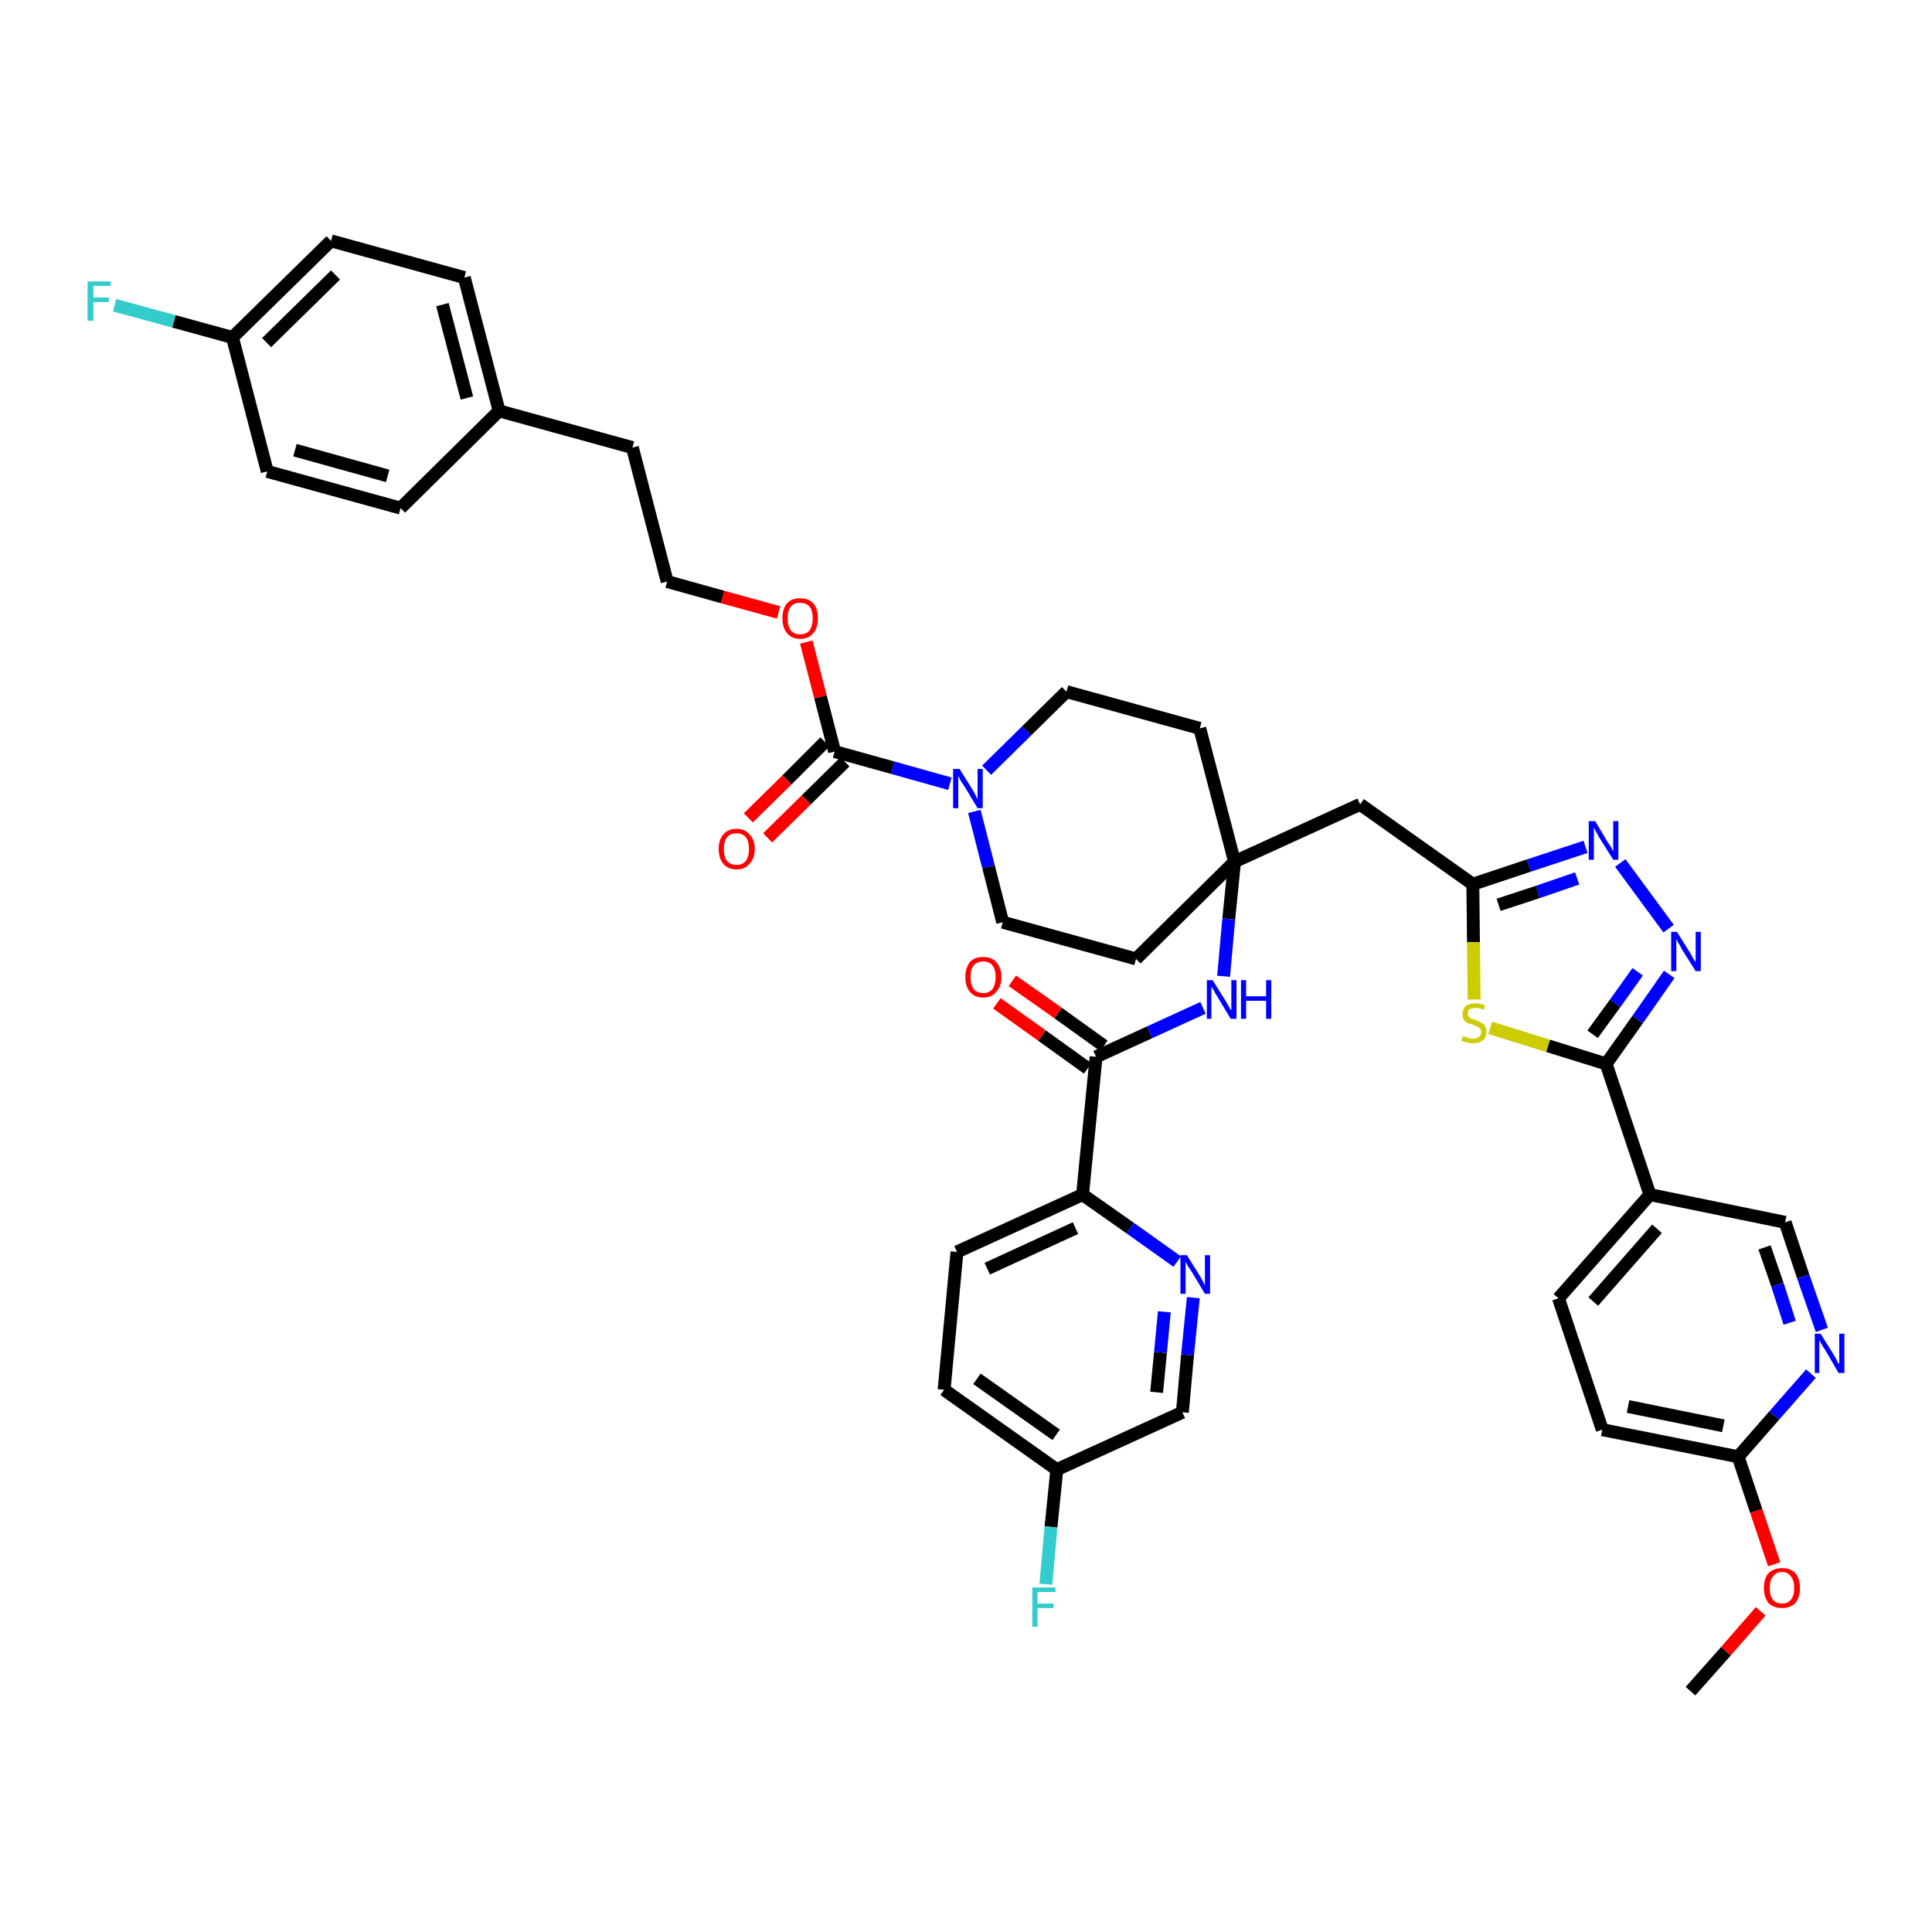 <?xml version='1.0' encoding='iso-8859-1'?>
<svg version='1.1' baseProfile='full'
              xmlns='http://www.w3.org/2000/svg'
                      xmlns:rdkit='http://www.rdkit.org/xml'
                      xmlns:xlink='http://www.w3.org/1999/xlink'
                  xml:space='preserve'
width='300px' height='300px' viewBox='0 0 300 300'>
<!-- END OF HEADER -->
<path class='bond-0 atom-0 atom-1' d='M 262.5,262.6 L 268.0,256.4' style='fill:none;fill-rule:evenodd;stroke:#000000;stroke-width:2.0px;stroke-linecap:butt;stroke-linejoin:miter;stroke-opacity:1' />
<path class='bond-0 atom-0 atom-1' d='M 268.0,256.4 L 273.4,250.2' style='fill:none;fill-rule:evenodd;stroke:#FF0000;stroke-width:2.0px;stroke-linecap:butt;stroke-linejoin:miter;stroke-opacity:1' />
<path class='bond-1 atom-1 atom-2' d='M 275.5,242.9 L 272.7,234.6' style='fill:none;fill-rule:evenodd;stroke:#FF0000;stroke-width:2.0px;stroke-linecap:butt;stroke-linejoin:miter;stroke-opacity:1' />
<path class='bond-1 atom-1 atom-2' d='M 272.7,234.6 L 269.9,226.2' style='fill:none;fill-rule:evenodd;stroke:#000000;stroke-width:2.0px;stroke-linecap:butt;stroke-linejoin:miter;stroke-opacity:1' />
<path class='bond-2 atom-2 atom-3' d='M 269.9,226.2 L 248.8,222.0' style='fill:none;fill-rule:evenodd;stroke:#000000;stroke-width:2.0px;stroke-linecap:butt;stroke-linejoin:miter;stroke-opacity:1' />
<path class='bond-2 atom-2 atom-3' d='M 267.6,221.4 L 252.8,218.4' style='fill:none;fill-rule:evenodd;stroke:#000000;stroke-width:2.0px;stroke-linecap:butt;stroke-linejoin:miter;stroke-opacity:1' />
<path class='bond-41 atom-41 atom-2' d='M 281.2,213.3 L 275.5,219.8' style='fill:none;fill-rule:evenodd;stroke:#0000FF;stroke-width:2.0px;stroke-linecap:butt;stroke-linejoin:miter;stroke-opacity:1' />
<path class='bond-41 atom-41 atom-2' d='M 275.5,219.8 L 269.9,226.2' style='fill:none;fill-rule:evenodd;stroke:#000000;stroke-width:2.0px;stroke-linecap:butt;stroke-linejoin:miter;stroke-opacity:1' />
<path class='bond-3 atom-3 atom-4' d='M 248.8,222.0 L 242.0,201.6' style='fill:none;fill-rule:evenodd;stroke:#000000;stroke-width:2.0px;stroke-linecap:butt;stroke-linejoin:miter;stroke-opacity:1' />
<path class='bond-4 atom-4 atom-5' d='M 242.0,201.6 L 256.2,185.5' style='fill:none;fill-rule:evenodd;stroke:#000000;stroke-width:2.0px;stroke-linecap:butt;stroke-linejoin:miter;stroke-opacity:1' />
<path class='bond-4 atom-4 atom-5' d='M 247.4,202.1 L 257.3,190.8' style='fill:none;fill-rule:evenodd;stroke:#000000;stroke-width:2.0px;stroke-linecap:butt;stroke-linejoin:miter;stroke-opacity:1' />
<path class='bond-5 atom-5 atom-6' d='M 256.2,185.5 L 249.4,165.2' style='fill:none;fill-rule:evenodd;stroke:#000000;stroke-width:2.0px;stroke-linecap:butt;stroke-linejoin:miter;stroke-opacity:1' />
<path class='bond-39 atom-5 atom-40' d='M 256.2,185.5 L 277.2,189.8' style='fill:none;fill-rule:evenodd;stroke:#000000;stroke-width:2.0px;stroke-linecap:butt;stroke-linejoin:miter;stroke-opacity:1' />
<path class='bond-6 atom-6 atom-7' d='M 249.4,165.2 L 254.3,158.3' style='fill:none;fill-rule:evenodd;stroke:#000000;stroke-width:2.0px;stroke-linecap:butt;stroke-linejoin:miter;stroke-opacity:1' />
<path class='bond-6 atom-6 atom-7' d='M 254.3,158.3 L 259.2,151.3' style='fill:none;fill-rule:evenodd;stroke:#0000FF;stroke-width:2.0px;stroke-linecap:butt;stroke-linejoin:miter;stroke-opacity:1' />
<path class='bond-6 atom-6 atom-7' d='M 247.3,160.6 L 250.8,155.8' style='fill:none;fill-rule:evenodd;stroke:#000000;stroke-width:2.0px;stroke-linecap:butt;stroke-linejoin:miter;stroke-opacity:1' />
<path class='bond-6 atom-6 atom-7' d='M 250.8,155.8 L 254.3,150.9' style='fill:none;fill-rule:evenodd;stroke:#0000FF;stroke-width:2.0px;stroke-linecap:butt;stroke-linejoin:miter;stroke-opacity:1' />
<path class='bond-42 atom-39 atom-6' d='M 231.4,159.6 L 240.4,162.4' style='fill:none;fill-rule:evenodd;stroke:#CCCC00;stroke-width:2.0px;stroke-linecap:butt;stroke-linejoin:miter;stroke-opacity:1' />
<path class='bond-42 atom-39 atom-6' d='M 240.4,162.4 L 249.4,165.2' style='fill:none;fill-rule:evenodd;stroke:#000000;stroke-width:2.0px;stroke-linecap:butt;stroke-linejoin:miter;stroke-opacity:1' />
<path class='bond-7 atom-7 atom-8' d='M 259.1,144.2 L 251.6,134.0' style='fill:none;fill-rule:evenodd;stroke:#0000FF;stroke-width:2.0px;stroke-linecap:butt;stroke-linejoin:miter;stroke-opacity:1' />
<path class='bond-8 atom-8 atom-9' d='M 246.2,131.5 L 237.4,134.4' style='fill:none;fill-rule:evenodd;stroke:#0000FF;stroke-width:2.0px;stroke-linecap:butt;stroke-linejoin:miter;stroke-opacity:1' />
<path class='bond-8 atom-8 atom-9' d='M 237.4,134.4 L 228.7,137.3' style='fill:none;fill-rule:evenodd;stroke:#000000;stroke-width:2.0px;stroke-linecap:butt;stroke-linejoin:miter;stroke-opacity:1' />
<path class='bond-8 atom-8 atom-9' d='M 244.9,136.4 L 238.8,138.5' style='fill:none;fill-rule:evenodd;stroke:#0000FF;stroke-width:2.0px;stroke-linecap:butt;stroke-linejoin:miter;stroke-opacity:1' />
<path class='bond-8 atom-8 atom-9' d='M 238.8,138.5 L 232.7,140.5' style='fill:none;fill-rule:evenodd;stroke:#000000;stroke-width:2.0px;stroke-linecap:butt;stroke-linejoin:miter;stroke-opacity:1' />
<path class='bond-9 atom-9 atom-10' d='M 228.7,137.3 L 211.2,124.9' style='fill:none;fill-rule:evenodd;stroke:#000000;stroke-width:2.0px;stroke-linecap:butt;stroke-linejoin:miter;stroke-opacity:1' />
<path class='bond-38 atom-9 atom-39' d='M 228.7,137.3 L 228.8,146.3' style='fill:none;fill-rule:evenodd;stroke:#000000;stroke-width:2.0px;stroke-linecap:butt;stroke-linejoin:miter;stroke-opacity:1' />
<path class='bond-38 atom-9 atom-39' d='M 228.8,146.3 L 228.9,155.2' style='fill:none;fill-rule:evenodd;stroke:#CCCC00;stroke-width:2.0px;stroke-linecap:butt;stroke-linejoin:miter;stroke-opacity:1' />
<path class='bond-10 atom-10 atom-11' d='M 211.2,124.9 L 191.7,133.8' style='fill:none;fill-rule:evenodd;stroke:#000000;stroke-width:2.0px;stroke-linecap:butt;stroke-linejoin:miter;stroke-opacity:1' />
<path class='bond-11 atom-11 atom-12' d='M 191.7,133.8 L 190.8,142.7' style='fill:none;fill-rule:evenodd;stroke:#000000;stroke-width:2.0px;stroke-linecap:butt;stroke-linejoin:miter;stroke-opacity:1' />
<path class='bond-11 atom-11 atom-12' d='M 190.8,142.7 L 190.0,151.6' style='fill:none;fill-rule:evenodd;stroke:#0000FF;stroke-width:2.0px;stroke-linecap:butt;stroke-linejoin:miter;stroke-opacity:1' />
<path class='bond-21 atom-11 atom-22' d='M 191.7,133.8 L 186.3,113.1' style='fill:none;fill-rule:evenodd;stroke:#000000;stroke-width:2.0px;stroke-linecap:butt;stroke-linejoin:miter;stroke-opacity:1' />
<path class='bond-43 atom-38 atom-11' d='M 176.4,148.9 L 191.7,133.8' style='fill:none;fill-rule:evenodd;stroke:#000000;stroke-width:2.0px;stroke-linecap:butt;stroke-linejoin:miter;stroke-opacity:1' />
<path class='bond-12 atom-12 atom-13' d='M 186.8,156.5 L 178.5,160.3' style='fill:none;fill-rule:evenodd;stroke:#0000FF;stroke-width:2.0px;stroke-linecap:butt;stroke-linejoin:miter;stroke-opacity:1' />
<path class='bond-12 atom-12 atom-13' d='M 178.5,160.3 L 170.2,164.1' style='fill:none;fill-rule:evenodd;stroke:#000000;stroke-width:2.0px;stroke-linecap:butt;stroke-linejoin:miter;stroke-opacity:1' />
<path class='bond-13 atom-13 atom-14' d='M 171.4,162.4 L 164.3,157.3' style='fill:none;fill-rule:evenodd;stroke:#000000;stroke-width:2.0px;stroke-linecap:butt;stroke-linejoin:miter;stroke-opacity:1' />
<path class='bond-13 atom-13 atom-14' d='M 164.3,157.3 L 157.2,152.3' style='fill:none;fill-rule:evenodd;stroke:#FF0000;stroke-width:2.0px;stroke-linecap:butt;stroke-linejoin:miter;stroke-opacity:1' />
<path class='bond-13 atom-13 atom-14' d='M 168.9,165.9 L 161.8,160.8' style='fill:none;fill-rule:evenodd;stroke:#000000;stroke-width:2.0px;stroke-linecap:butt;stroke-linejoin:miter;stroke-opacity:1' />
<path class='bond-13 atom-13 atom-14' d='M 161.8,160.8 L 154.8,155.8' style='fill:none;fill-rule:evenodd;stroke:#FF0000;stroke-width:2.0px;stroke-linecap:butt;stroke-linejoin:miter;stroke-opacity:1' />
<path class='bond-14 atom-13 atom-15' d='M 170.2,164.1 L 168.1,185.5' style='fill:none;fill-rule:evenodd;stroke:#000000;stroke-width:2.0px;stroke-linecap:butt;stroke-linejoin:miter;stroke-opacity:1' />
<path class='bond-15 atom-15 atom-16' d='M 168.1,185.5 L 148.6,194.4' style='fill:none;fill-rule:evenodd;stroke:#000000;stroke-width:2.0px;stroke-linecap:butt;stroke-linejoin:miter;stroke-opacity:1' />
<path class='bond-15 atom-15 atom-16' d='M 167.0,190.7 L 153.3,197.0' style='fill:none;fill-rule:evenodd;stroke:#000000;stroke-width:2.0px;stroke-linecap:butt;stroke-linejoin:miter;stroke-opacity:1' />
<path class='bond-44 atom-21 atom-15' d='M 182.8,195.9 L 175.5,190.7' style='fill:none;fill-rule:evenodd;stroke:#0000FF;stroke-width:2.0px;stroke-linecap:butt;stroke-linejoin:miter;stroke-opacity:1' />
<path class='bond-44 atom-21 atom-15' d='M 175.5,190.7 L 168.1,185.5' style='fill:none;fill-rule:evenodd;stroke:#000000;stroke-width:2.0px;stroke-linecap:butt;stroke-linejoin:miter;stroke-opacity:1' />
<path class='bond-16 atom-16 atom-17' d='M 148.6,194.4 L 146.6,215.8' style='fill:none;fill-rule:evenodd;stroke:#000000;stroke-width:2.0px;stroke-linecap:butt;stroke-linejoin:miter;stroke-opacity:1' />
<path class='bond-17 atom-17 atom-18' d='M 146.6,215.8 L 164.1,228.2' style='fill:none;fill-rule:evenodd;stroke:#000000;stroke-width:2.0px;stroke-linecap:butt;stroke-linejoin:miter;stroke-opacity:1' />
<path class='bond-17 atom-17 atom-18' d='M 151.7,214.1 L 164.0,222.8' style='fill:none;fill-rule:evenodd;stroke:#000000;stroke-width:2.0px;stroke-linecap:butt;stroke-linejoin:miter;stroke-opacity:1' />
<path class='bond-18 atom-18 atom-19' d='M 164.1,228.2 L 163.2,237.1' style='fill:none;fill-rule:evenodd;stroke:#000000;stroke-width:2.0px;stroke-linecap:butt;stroke-linejoin:miter;stroke-opacity:1' />
<path class='bond-18 atom-18 atom-19' d='M 163.2,237.1 L 162.4,246.0' style='fill:none;fill-rule:evenodd;stroke:#33CCCC;stroke-width:2.0px;stroke-linecap:butt;stroke-linejoin:miter;stroke-opacity:1' />
<path class='bond-19 atom-18 atom-20' d='M 164.1,228.2 L 183.6,219.3' style='fill:none;fill-rule:evenodd;stroke:#000000;stroke-width:2.0px;stroke-linecap:butt;stroke-linejoin:miter;stroke-opacity:1' />
<path class='bond-20 atom-20 atom-21' d='M 183.6,219.3 L 184.4,210.4' style='fill:none;fill-rule:evenodd;stroke:#000000;stroke-width:2.0px;stroke-linecap:butt;stroke-linejoin:miter;stroke-opacity:1' />
<path class='bond-20 atom-20 atom-21' d='M 184.4,210.4 L 185.3,201.5' style='fill:none;fill-rule:evenodd;stroke:#0000FF;stroke-width:2.0px;stroke-linecap:butt;stroke-linejoin:miter;stroke-opacity:1' />
<path class='bond-20 atom-20 atom-21' d='M 179.6,216.2 L 180.2,210.0' style='fill:none;fill-rule:evenodd;stroke:#000000;stroke-width:2.0px;stroke-linecap:butt;stroke-linejoin:miter;stroke-opacity:1' />
<path class='bond-20 atom-20 atom-21' d='M 180.2,210.0 L 180.8,203.7' style='fill:none;fill-rule:evenodd;stroke:#0000FF;stroke-width:2.0px;stroke-linecap:butt;stroke-linejoin:miter;stroke-opacity:1' />
<path class='bond-22 atom-22 atom-23' d='M 186.3,113.1 L 165.6,107.4' style='fill:none;fill-rule:evenodd;stroke:#000000;stroke-width:2.0px;stroke-linecap:butt;stroke-linejoin:miter;stroke-opacity:1' />
<path class='bond-23 atom-23 atom-24' d='M 165.6,107.4 L 159.4,113.5' style='fill:none;fill-rule:evenodd;stroke:#000000;stroke-width:2.0px;stroke-linecap:butt;stroke-linejoin:miter;stroke-opacity:1' />
<path class='bond-23 atom-23 atom-24' d='M 159.4,113.5 L 153.2,119.6' style='fill:none;fill-rule:evenodd;stroke:#0000FF;stroke-width:2.0px;stroke-linecap:butt;stroke-linejoin:miter;stroke-opacity:1' />
<path class='bond-24 atom-24 atom-25' d='M 147.5,121.7 L 138.6,119.2' style='fill:none;fill-rule:evenodd;stroke:#0000FF;stroke-width:2.0px;stroke-linecap:butt;stroke-linejoin:miter;stroke-opacity:1' />
<path class='bond-24 atom-24 atom-25' d='M 138.6,119.2 L 129.6,116.7' style='fill:none;fill-rule:evenodd;stroke:#000000;stroke-width:2.0px;stroke-linecap:butt;stroke-linejoin:miter;stroke-opacity:1' />
<path class='bond-36 atom-24 atom-37' d='M 151.3,126.0 L 153.5,134.6' style='fill:none;fill-rule:evenodd;stroke:#0000FF;stroke-width:2.0px;stroke-linecap:butt;stroke-linejoin:miter;stroke-opacity:1' />
<path class='bond-36 atom-24 atom-37' d='M 153.5,134.6 L 155.7,143.2' style='fill:none;fill-rule:evenodd;stroke:#000000;stroke-width:2.0px;stroke-linecap:butt;stroke-linejoin:miter;stroke-opacity:1' />
<path class='bond-25 atom-25 atom-26' d='M 128.1,115.2 L 122.2,121.1' style='fill:none;fill-rule:evenodd;stroke:#000000;stroke-width:2.0px;stroke-linecap:butt;stroke-linejoin:miter;stroke-opacity:1' />
<path class='bond-25 atom-25 atom-26' d='M 122.2,121.1 L 116.2,127.0' style='fill:none;fill-rule:evenodd;stroke:#FF0000;stroke-width:2.0px;stroke-linecap:butt;stroke-linejoin:miter;stroke-opacity:1' />
<path class='bond-25 atom-25 atom-26' d='M 131.2,118.3 L 125.2,124.2' style='fill:none;fill-rule:evenodd;stroke:#000000;stroke-width:2.0px;stroke-linecap:butt;stroke-linejoin:miter;stroke-opacity:1' />
<path class='bond-25 atom-25 atom-26' d='M 125.2,124.2 L 119.2,130.1' style='fill:none;fill-rule:evenodd;stroke:#FF0000;stroke-width:2.0px;stroke-linecap:butt;stroke-linejoin:miter;stroke-opacity:1' />
<path class='bond-26 atom-25 atom-27' d='M 129.6,116.7 L 127.4,108.2' style='fill:none;fill-rule:evenodd;stroke:#000000;stroke-width:2.0px;stroke-linecap:butt;stroke-linejoin:miter;stroke-opacity:1' />
<path class='bond-26 atom-25 atom-27' d='M 127.4,108.2 L 125.2,99.7' style='fill:none;fill-rule:evenodd;stroke:#FF0000;stroke-width:2.0px;stroke-linecap:butt;stroke-linejoin:miter;stroke-opacity:1' />
<path class='bond-27 atom-27 atom-28' d='M 120.9,95.1 L 112.2,92.7' style='fill:none;fill-rule:evenodd;stroke:#FF0000;stroke-width:2.0px;stroke-linecap:butt;stroke-linejoin:miter;stroke-opacity:1' />
<path class='bond-27 atom-27 atom-28' d='M 112.2,92.7 L 103.6,90.3' style='fill:none;fill-rule:evenodd;stroke:#000000;stroke-width:2.0px;stroke-linecap:butt;stroke-linejoin:miter;stroke-opacity:1' />
<path class='bond-28 atom-28 atom-29' d='M 103.6,90.3 L 98.2,69.5' style='fill:none;fill-rule:evenodd;stroke:#000000;stroke-width:2.0px;stroke-linecap:butt;stroke-linejoin:miter;stroke-opacity:1' />
<path class='bond-29 atom-29 atom-30' d='M 98.2,69.5 L 77.5,63.8' style='fill:none;fill-rule:evenodd;stroke:#000000;stroke-width:2.0px;stroke-linecap:butt;stroke-linejoin:miter;stroke-opacity:1' />
<path class='bond-30 atom-30 atom-31' d='M 77.5,63.8 L 72.1,43.1' style='fill:none;fill-rule:evenodd;stroke:#000000;stroke-width:2.0px;stroke-linecap:butt;stroke-linejoin:miter;stroke-opacity:1' />
<path class='bond-30 atom-30 atom-31' d='M 72.5,61.8 L 68.7,47.3' style='fill:none;fill-rule:evenodd;stroke:#000000;stroke-width:2.0px;stroke-linecap:butt;stroke-linejoin:miter;stroke-opacity:1' />
<path class='bond-45 atom-36 atom-30' d='M 62.2,78.9 L 77.5,63.8' style='fill:none;fill-rule:evenodd;stroke:#000000;stroke-width:2.0px;stroke-linecap:butt;stroke-linejoin:miter;stroke-opacity:1' />
<path class='bond-31 atom-31 atom-32' d='M 72.1,43.1 L 51.4,37.4' style='fill:none;fill-rule:evenodd;stroke:#000000;stroke-width:2.0px;stroke-linecap:butt;stroke-linejoin:miter;stroke-opacity:1' />
<path class='bond-32 atom-32 atom-33' d='M 51.4,37.4 L 36.1,52.4' style='fill:none;fill-rule:evenodd;stroke:#000000;stroke-width:2.0px;stroke-linecap:butt;stroke-linejoin:miter;stroke-opacity:1' />
<path class='bond-32 atom-32 atom-33' d='M 52.1,42.7 L 41.4,53.2' style='fill:none;fill-rule:evenodd;stroke:#000000;stroke-width:2.0px;stroke-linecap:butt;stroke-linejoin:miter;stroke-opacity:1' />
<path class='bond-33 atom-33 atom-34' d='M 36.1,52.4 L 27.0,49.9' style='fill:none;fill-rule:evenodd;stroke:#000000;stroke-width:2.0px;stroke-linecap:butt;stroke-linejoin:miter;stroke-opacity:1' />
<path class='bond-33 atom-33 atom-34' d='M 27.0,49.9 L 17.8,47.4' style='fill:none;fill-rule:evenodd;stroke:#33CCCC;stroke-width:2.0px;stroke-linecap:butt;stroke-linejoin:miter;stroke-opacity:1' />
<path class='bond-34 atom-33 atom-35' d='M 36.1,52.4 L 41.5,73.2' style='fill:none;fill-rule:evenodd;stroke:#000000;stroke-width:2.0px;stroke-linecap:butt;stroke-linejoin:miter;stroke-opacity:1' />
<path class='bond-35 atom-35 atom-36' d='M 41.5,73.2 L 62.2,78.9' style='fill:none;fill-rule:evenodd;stroke:#000000;stroke-width:2.0px;stroke-linecap:butt;stroke-linejoin:miter;stroke-opacity:1' />
<path class='bond-35 atom-35 atom-36' d='M 45.8,69.9 L 60.2,73.9' style='fill:none;fill-rule:evenodd;stroke:#000000;stroke-width:2.0px;stroke-linecap:butt;stroke-linejoin:miter;stroke-opacity:1' />
<path class='bond-37 atom-37 atom-38' d='M 155.7,143.2 L 176.4,148.9' style='fill:none;fill-rule:evenodd;stroke:#000000;stroke-width:2.0px;stroke-linecap:butt;stroke-linejoin:miter;stroke-opacity:1' />
<path class='bond-40 atom-40 atom-41' d='M 277.2,189.8 L 280.0,198.2' style='fill:none;fill-rule:evenodd;stroke:#000000;stroke-width:2.0px;stroke-linecap:butt;stroke-linejoin:miter;stroke-opacity:1' />
<path class='bond-40 atom-40 atom-41' d='M 280.0,198.2 L 282.9,206.5' style='fill:none;fill-rule:evenodd;stroke:#0000FF;stroke-width:2.0px;stroke-linecap:butt;stroke-linejoin:miter;stroke-opacity:1' />
<path class='bond-40 atom-40 atom-41' d='M 274.0,193.7 L 276.0,199.5' style='fill:none;fill-rule:evenodd;stroke:#000000;stroke-width:2.0px;stroke-linecap:butt;stroke-linejoin:miter;stroke-opacity:1' />
<path class='bond-40 atom-40 atom-41' d='M 276.0,199.5 L 277.9,205.4' style='fill:none;fill-rule:evenodd;stroke:#0000FF;stroke-width:2.0px;stroke-linecap:butt;stroke-linejoin:miter;stroke-opacity:1' />
<path  class='atom-1' d='M 273.9 246.6
Q 273.9 245.1, 274.6 244.3
Q 275.4 243.5, 276.7 243.5
Q 278.1 243.5, 278.8 244.3
Q 279.5 245.1, 279.5 246.6
Q 279.5 248.0, 278.8 248.9
Q 278.0 249.7, 276.7 249.7
Q 275.4 249.7, 274.6 248.9
Q 273.9 248.0, 273.9 246.6
M 276.7 249.0
Q 277.6 249.0, 278.1 248.4
Q 278.6 247.8, 278.6 246.6
Q 278.6 245.4, 278.1 244.8
Q 277.6 244.1, 276.7 244.1
Q 275.8 244.1, 275.3 244.8
Q 274.8 245.4, 274.8 246.6
Q 274.8 247.8, 275.3 248.4
Q 275.8 249.0, 276.7 249.0
' fill='#FF0000'/>
<path  class='atom-7' d='M 260.4 144.7
L 262.4 147.9
Q 262.6 148.2, 262.9 148.8
Q 263.3 149.4, 263.3 149.4
L 263.3 144.7
L 264.1 144.7
L 264.1 150.8
L 263.3 150.8
L 261.1 147.3
Q 260.9 146.8, 260.6 146.4
Q 260.3 145.9, 260.3 145.7
L 260.3 150.8
L 259.5 150.8
L 259.5 144.7
L 260.4 144.7
' fill='#0000FF'/>
<path  class='atom-8' d='M 247.7 127.5
L 249.6 130.7
Q 249.8 131.0, 250.2 131.6
Q 250.5 132.2, 250.5 132.2
L 250.5 127.5
L 251.3 127.5
L 251.3 133.5
L 250.5 133.5
L 248.3 130.0
Q 248.1 129.6, 247.8 129.1
Q 247.6 128.7, 247.5 128.5
L 247.5 133.5
L 246.7 133.5
L 246.7 127.5
L 247.7 127.5
' fill='#0000FF'/>
<path  class='atom-12' d='M 188.3 152.2
L 190.3 155.4
Q 190.5 155.7, 190.8 156.3
Q 191.1 156.8, 191.2 156.9
L 191.2 152.2
L 192.0 152.2
L 192.0 158.2
L 191.1 158.2
L 189.0 154.7
Q 188.7 154.3, 188.5 153.8
Q 188.2 153.4, 188.1 153.2
L 188.1 158.2
L 187.4 158.2
L 187.4 152.2
L 188.3 152.2
' fill='#0000FF'/>
<path  class='atom-12' d='M 192.7 152.2
L 193.5 152.2
L 193.5 154.7
L 196.6 154.7
L 196.6 152.2
L 197.4 152.2
L 197.4 158.2
L 196.6 158.2
L 196.6 155.4
L 193.5 155.4
L 193.5 158.2
L 192.7 158.2
L 192.7 152.2
' fill='#0000FF'/>
<path  class='atom-14' d='M 149.9 151.7
Q 149.9 150.3, 150.6 149.4
Q 151.3 148.6, 152.7 148.6
Q 154.0 148.6, 154.7 149.4
Q 155.5 150.3, 155.5 151.7
Q 155.5 153.2, 154.7 154.0
Q 154.0 154.9, 152.7 154.9
Q 151.3 154.9, 150.6 154.0
Q 149.9 153.2, 149.9 151.7
M 152.7 154.2
Q 153.6 154.2, 154.1 153.6
Q 154.6 152.9, 154.6 151.7
Q 154.6 150.5, 154.1 149.9
Q 153.6 149.3, 152.7 149.3
Q 151.7 149.3, 151.2 149.9
Q 150.7 150.5, 150.7 151.7
Q 150.7 152.9, 151.2 153.6
Q 151.7 154.2, 152.7 154.2
' fill='#FF0000'/>
<path  class='atom-19' d='M 160.3 246.5
L 163.9 246.5
L 163.9 247.2
L 161.1 247.2
L 161.1 249.0
L 163.6 249.0
L 163.6 249.7
L 161.1 249.7
L 161.1 252.6
L 160.3 252.6
L 160.3 246.5
' fill='#33CCCC'/>
<path  class='atom-21' d='M 184.3 194.9
L 186.3 198.1
Q 186.5 198.4, 186.8 199.0
Q 187.1 199.6, 187.1 199.6
L 187.1 194.9
L 187.9 194.9
L 187.9 200.9
L 187.1 200.9
L 185.0 197.4
Q 184.7 197.0, 184.4 196.5
Q 184.2 196.1, 184.1 195.9
L 184.1 200.9
L 183.3 200.9
L 183.3 194.9
L 184.3 194.9
' fill='#0000FF'/>
<path  class='atom-24' d='M 149.0 119.4
L 151.0 122.6
Q 151.2 122.9, 151.5 123.5
Q 151.8 124.1, 151.8 124.1
L 151.8 119.4
L 152.6 119.4
L 152.6 125.5
L 151.8 125.5
L 149.7 122.0
Q 149.4 121.6, 149.1 121.1
Q 148.9 120.6, 148.8 120.5
L 148.8 125.5
L 148.0 125.5
L 148.0 119.4
L 149.0 119.4
' fill='#0000FF'/>
<path  class='atom-26' d='M 111.6 131.8
Q 111.6 130.4, 112.3 129.6
Q 113.0 128.7, 114.4 128.7
Q 115.7 128.7, 116.4 129.6
Q 117.2 130.4, 117.2 131.8
Q 117.2 133.3, 116.4 134.1
Q 115.7 135.0, 114.4 135.0
Q 113.0 135.0, 112.3 134.1
Q 111.6 133.3, 111.6 131.8
M 114.4 134.3
Q 115.3 134.3, 115.8 133.7
Q 116.3 133.0, 116.3 131.8
Q 116.3 130.6, 115.8 130.0
Q 115.3 129.4, 114.4 129.4
Q 113.4 129.4, 112.9 130.0
Q 112.4 130.6, 112.4 131.8
Q 112.4 133.1, 112.9 133.7
Q 113.4 134.3, 114.4 134.3
' fill='#FF0000'/>
<path  class='atom-27' d='M 121.5 96.0
Q 121.5 94.5, 122.2 93.7
Q 122.9 92.9, 124.2 92.9
Q 125.6 92.9, 126.3 93.7
Q 127.0 94.5, 127.0 96.0
Q 127.0 97.5, 126.3 98.3
Q 125.6 99.2, 124.2 99.2
Q 122.9 99.2, 122.2 98.3
Q 121.5 97.5, 121.5 96.0
M 124.2 98.5
Q 125.2 98.5, 125.7 97.9
Q 126.2 97.2, 126.2 96.0
Q 126.2 94.8, 125.7 94.2
Q 125.2 93.6, 124.2 93.6
Q 123.3 93.6, 122.8 94.2
Q 122.3 94.8, 122.3 96.0
Q 122.3 97.2, 122.8 97.9
Q 123.3 98.5, 124.2 98.5
' fill='#FF0000'/>
<path  class='atom-34' d='M 13.6 43.7
L 17.2 43.7
L 17.2 44.4
L 14.5 44.4
L 14.5 46.2
L 16.9 46.2
L 16.9 46.9
L 14.5 46.9
L 14.5 49.8
L 13.6 49.8
L 13.6 43.7
' fill='#33CCCC'/>
<path  class='atom-39' d='M 227.2 160.9
Q 227.2 160.9, 227.5 161.0
Q 227.8 161.1, 228.1 161.2
Q 228.4 161.3, 228.7 161.3
Q 229.3 161.3, 229.7 161.0
Q 230.0 160.7, 230.0 160.2
Q 230.0 159.9, 229.8 159.7
Q 229.7 159.5, 229.4 159.4
Q 229.1 159.3, 228.7 159.1
Q 228.2 159.0, 227.8 158.8
Q 227.5 158.7, 227.3 158.3
Q 227.1 158.0, 227.1 157.5
Q 227.1 156.7, 227.6 156.2
Q 228.1 155.8, 229.1 155.8
Q 229.8 155.8, 230.6 156.1
L 230.4 156.8
Q 229.7 156.5, 229.2 156.5
Q 228.6 156.5, 228.2 156.7
Q 227.9 157.0, 227.9 157.4
Q 227.9 157.7, 228.1 157.9
Q 228.3 158.1, 228.5 158.2
Q 228.8 158.3, 229.2 158.4
Q 229.7 158.6, 230.0 158.8
Q 230.4 159.0, 230.6 159.3
Q 230.8 159.7, 230.8 160.2
Q 230.8 161.1, 230.3 161.5
Q 229.7 162.0, 228.8 162.0
Q 228.2 162.0, 227.8 161.9
Q 227.4 161.8, 226.9 161.6
L 227.2 160.9
' fill='#CCCC00'/>
<path  class='atom-41' d='M 282.7 207.1
L 284.7 210.3
Q 284.9 210.6, 285.2 211.2
Q 285.5 211.8, 285.6 211.8
L 285.6 207.1
L 286.4 207.1
L 286.4 213.2
L 285.5 213.2
L 283.4 209.6
Q 283.1 209.2, 282.9 208.8
Q 282.6 208.3, 282.5 208.1
L 282.5 213.2
L 281.8 213.2
L 281.8 207.1
L 282.7 207.1
' fill='#0000FF'/>
</svg>
